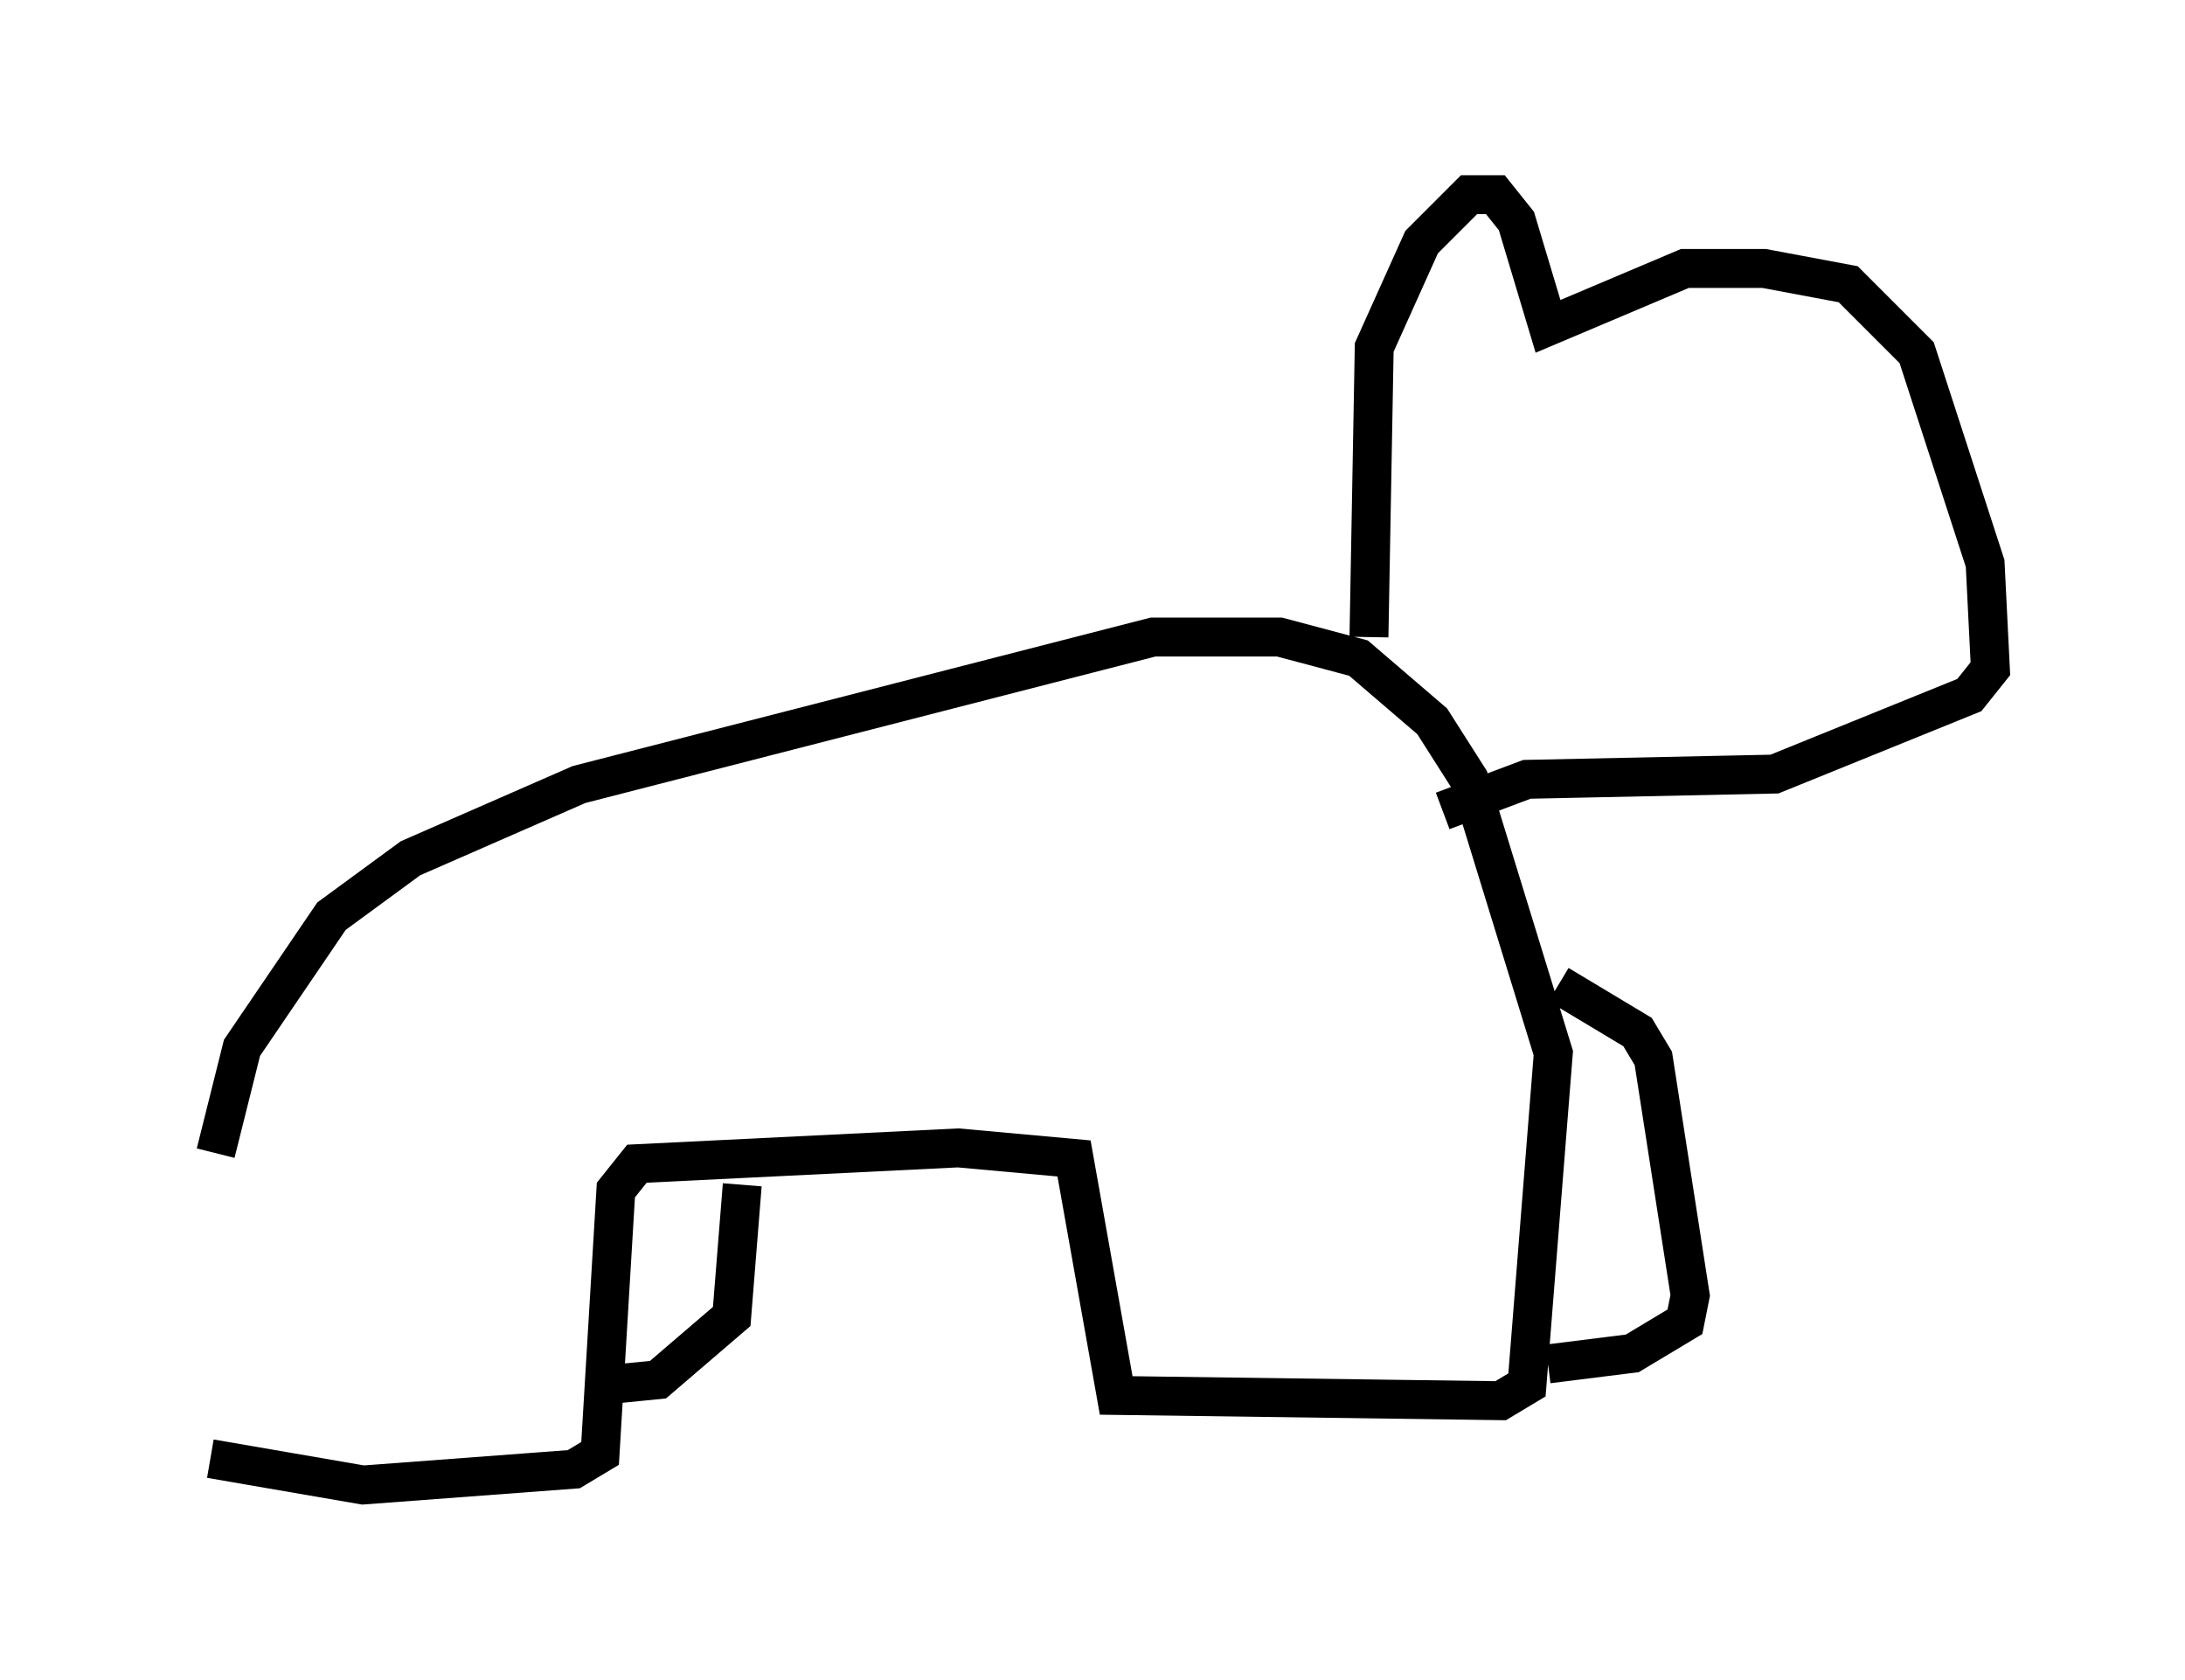 <?xml version="1.0" encoding="utf-8" ?>
<svg baseProfile="full" height="43.153" version="1.1" width="56.143" xmlns="http://www.w3.org/2000/svg" xmlns:ev="http://www.w3.org/2001/xml-events" xmlns:xlink="http://www.w3.org/1999/xlink"><defs /><rect fill="white" height="43.153" width="56.143" x="0" y="0" /><path d="M5, 36.799 m0.541, -7.172 l0.677, -2.706 2.3, -3.383 l2.03, -1.488 4.33, -1.894 l14.75, -3.789 3.248, 0.0 l2.03, 0.541 1.894, 1.624 l0.947, 1.488 2.165, 7.036 l-0.677, 8.525 -0.677, 0.406 l-9.878, -0.135 -1.083, -6.089 l-2.977, -0.271 -8.254, 0.406 l-0.541, 0.677 -0.406, 6.766 l-0.677, 0.406 -5.413, 0.406 l-3.924, -0.677 m13.667, -7.036 l-0.271, 3.383 -1.894, 1.624 l-1.353, 0.135 m24.492, -10.284 l2.03, 1.218 0.406, 0.677 l0.947, 6.089 -0.135, 0.677 l-1.353, 0.812 -2.165, 0.271 m-4.601, -18.674 l0.135, -7.442 1.218, -2.706 l1.218, -1.218 0.677, 0.0 l0.541, 0.677 0.812, 2.706 l3.518, -1.488 2.03, 0.0 l2.165, 0.406 1.759, 1.759 l1.759, 5.413 0.135, 2.706 l-0.541, 0.677 -5.007, 2.03 l-6.36, 0.135 -2.165, 0.812 " fill="none" stroke="black" stroke-width="1" /></svg>